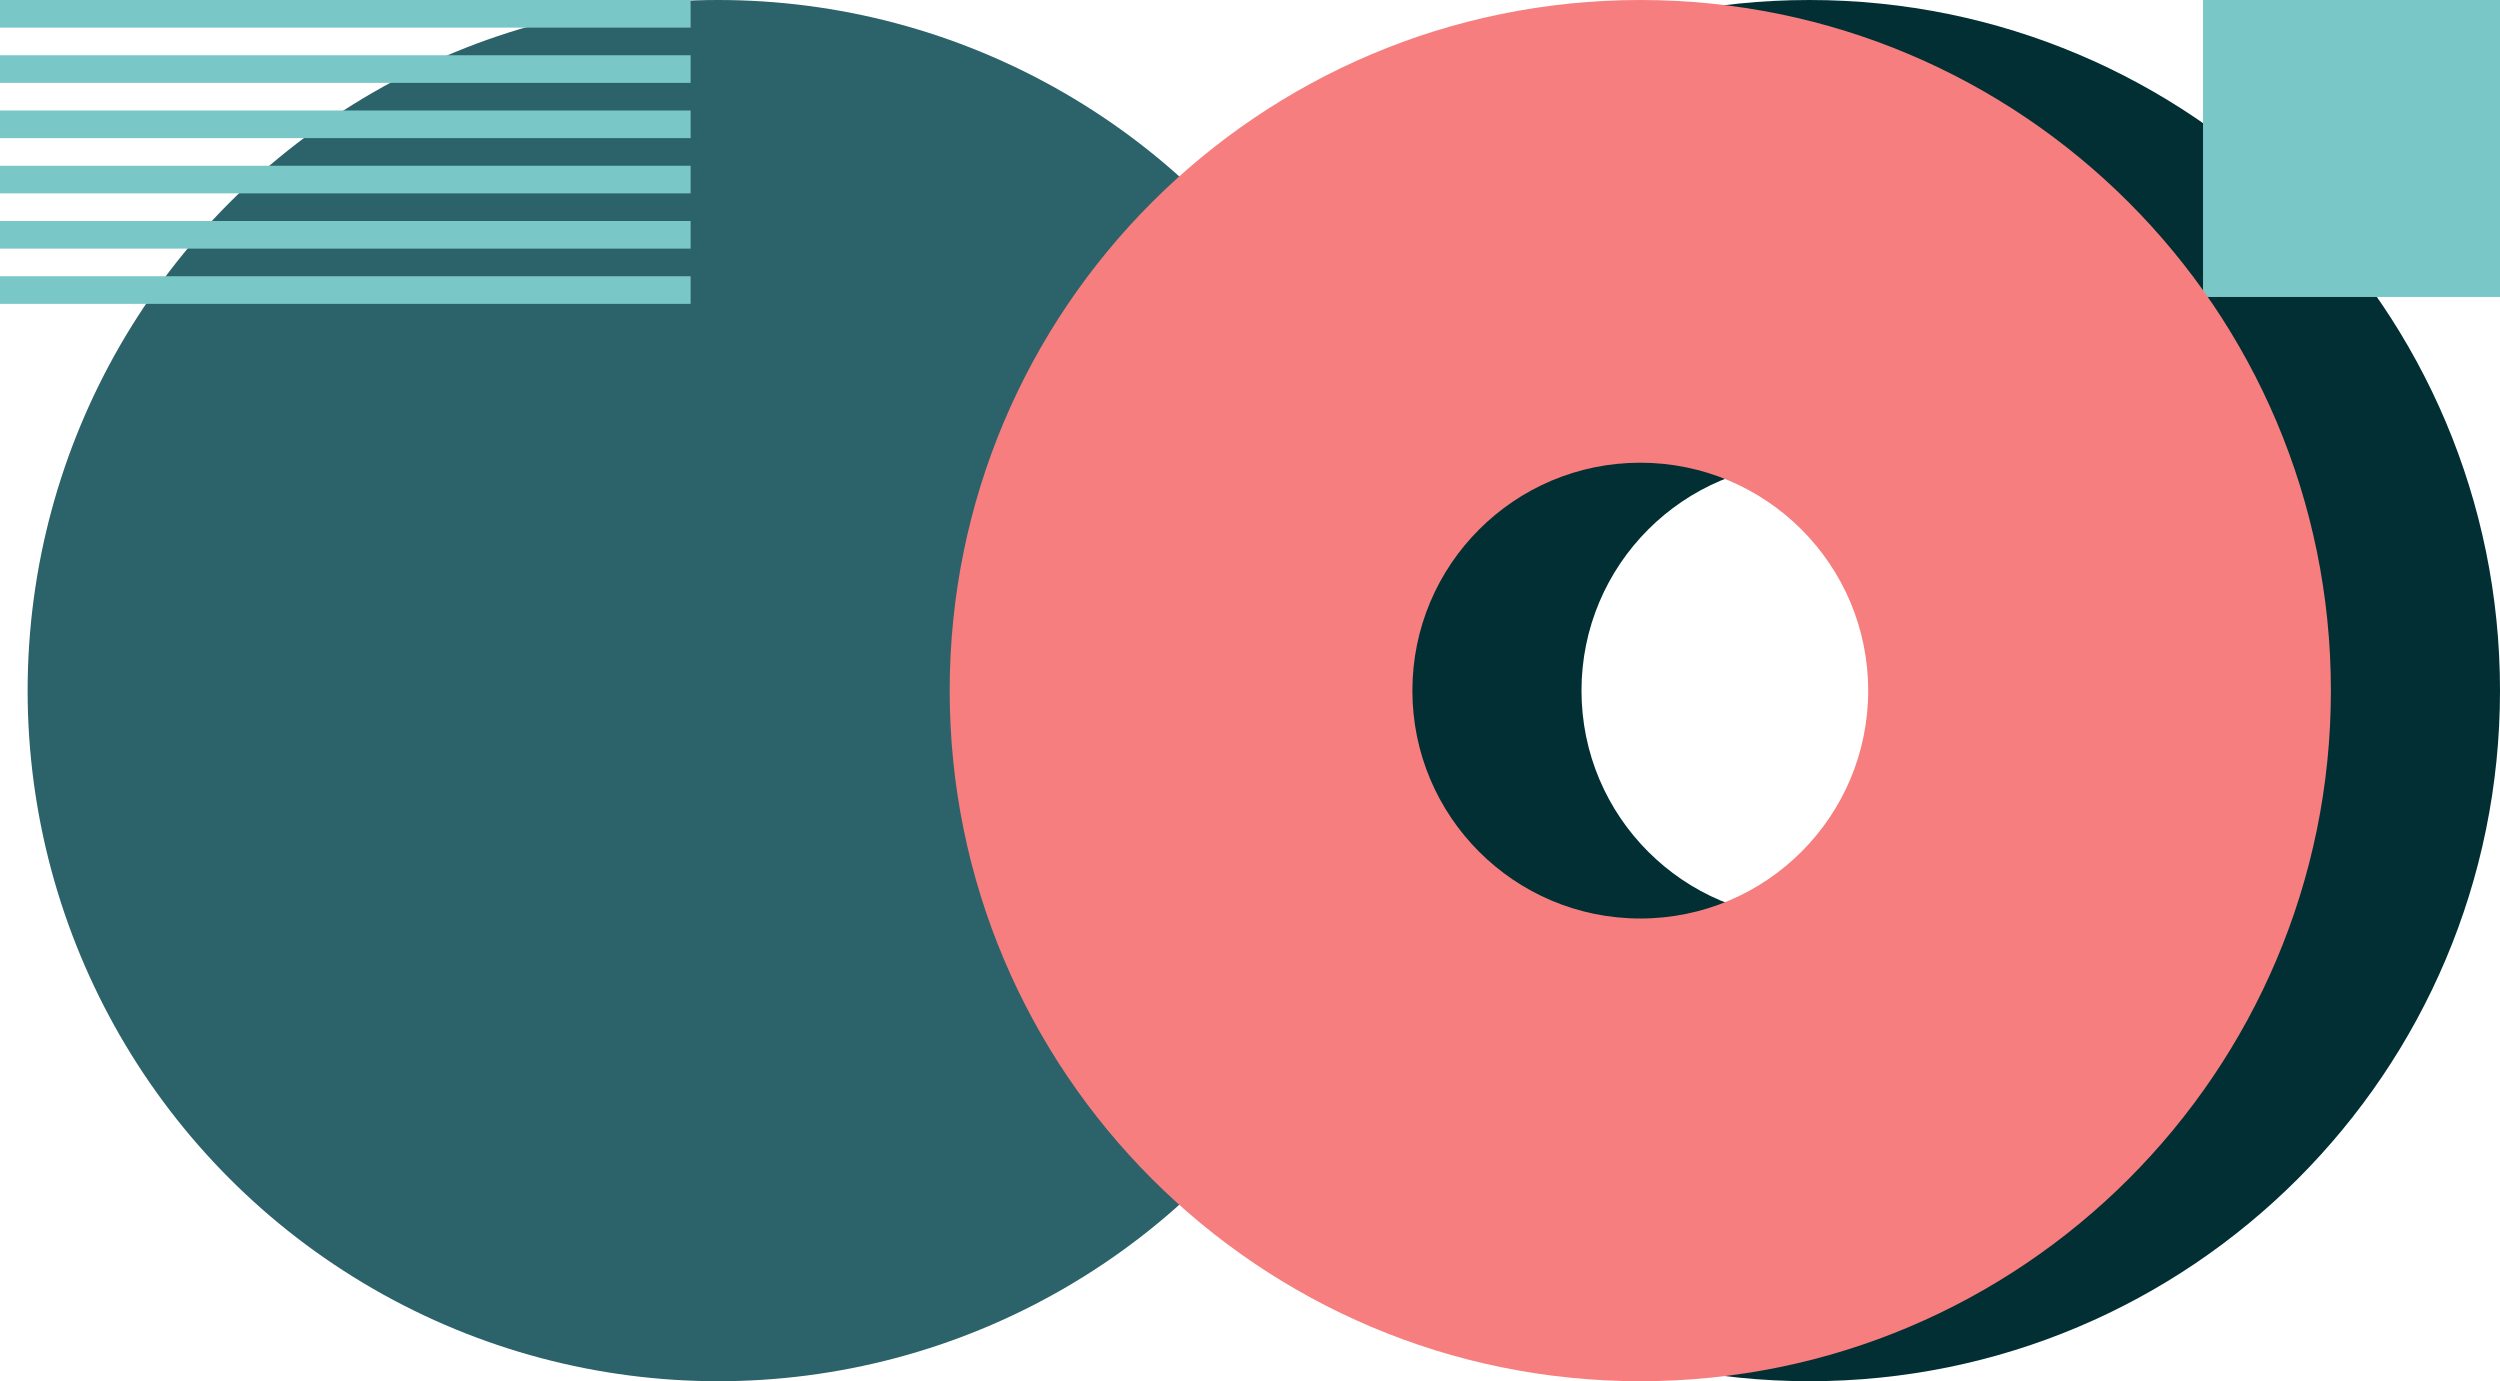 <svg width="362" height="200" viewBox="0 0 362 200" fill="none" xmlns="http://www.w3.org/2000/svg">
<g id="Group 7">
<g id="Group 4">
<circle id="Oval" cx="104" cy="100" r="100" fill="#2C6269"/>
<path id="Combined Shape" fill-rule="evenodd" clip-rule="evenodd" d="M262 200C317.228 200 362 155.228 362 100C362 44.772 317.228 0 262 0C206.772 0 162 44.772 162 100C162 155.228 206.772 200 262 200ZM262 133C280.225 133 295 118.225 295 100C295 81.775 280.225 67 262 67C243.775 67 229 81.775 229 100C229 118.225 243.775 133 262 133Z" fill="#012F34"/>
<rect id="Rectangle" x="362" y="43" width="43" height="43" transform="rotate(180 362 43)" fill="#79C8C7"/>
<path id="Combined Shape Copy" fill-rule="evenodd" clip-rule="evenodd" d="M237.514 200C292.742 200 337.514 155.228 337.514 100C337.514 44.772 292.742 0 237.514 0C182.285 0 137.514 44.772 137.514 100C137.514 155.228 182.285 200 237.514 200ZM237.514 133C255.739 133 270.514 118.225 270.514 100C270.514 81.775 255.739 67 237.514 67C219.288 67 204.514 81.775 204.514 100C204.514 118.225 219.288 133 237.514 133Z" fill="#F67E7E"/>
</g>
<path id="Combined Shape_2" fill-rule="evenodd" clip-rule="evenodd" d="M100 0H0V4H100V0ZM100 8H0V12H100V8ZM0 16H100V20H0V16ZM100 24H0V28H100V24ZM0 32H100V36H0V32ZM100 40H0V44H100V40Z" fill="#79C8C7"/>
</g>
</svg>

